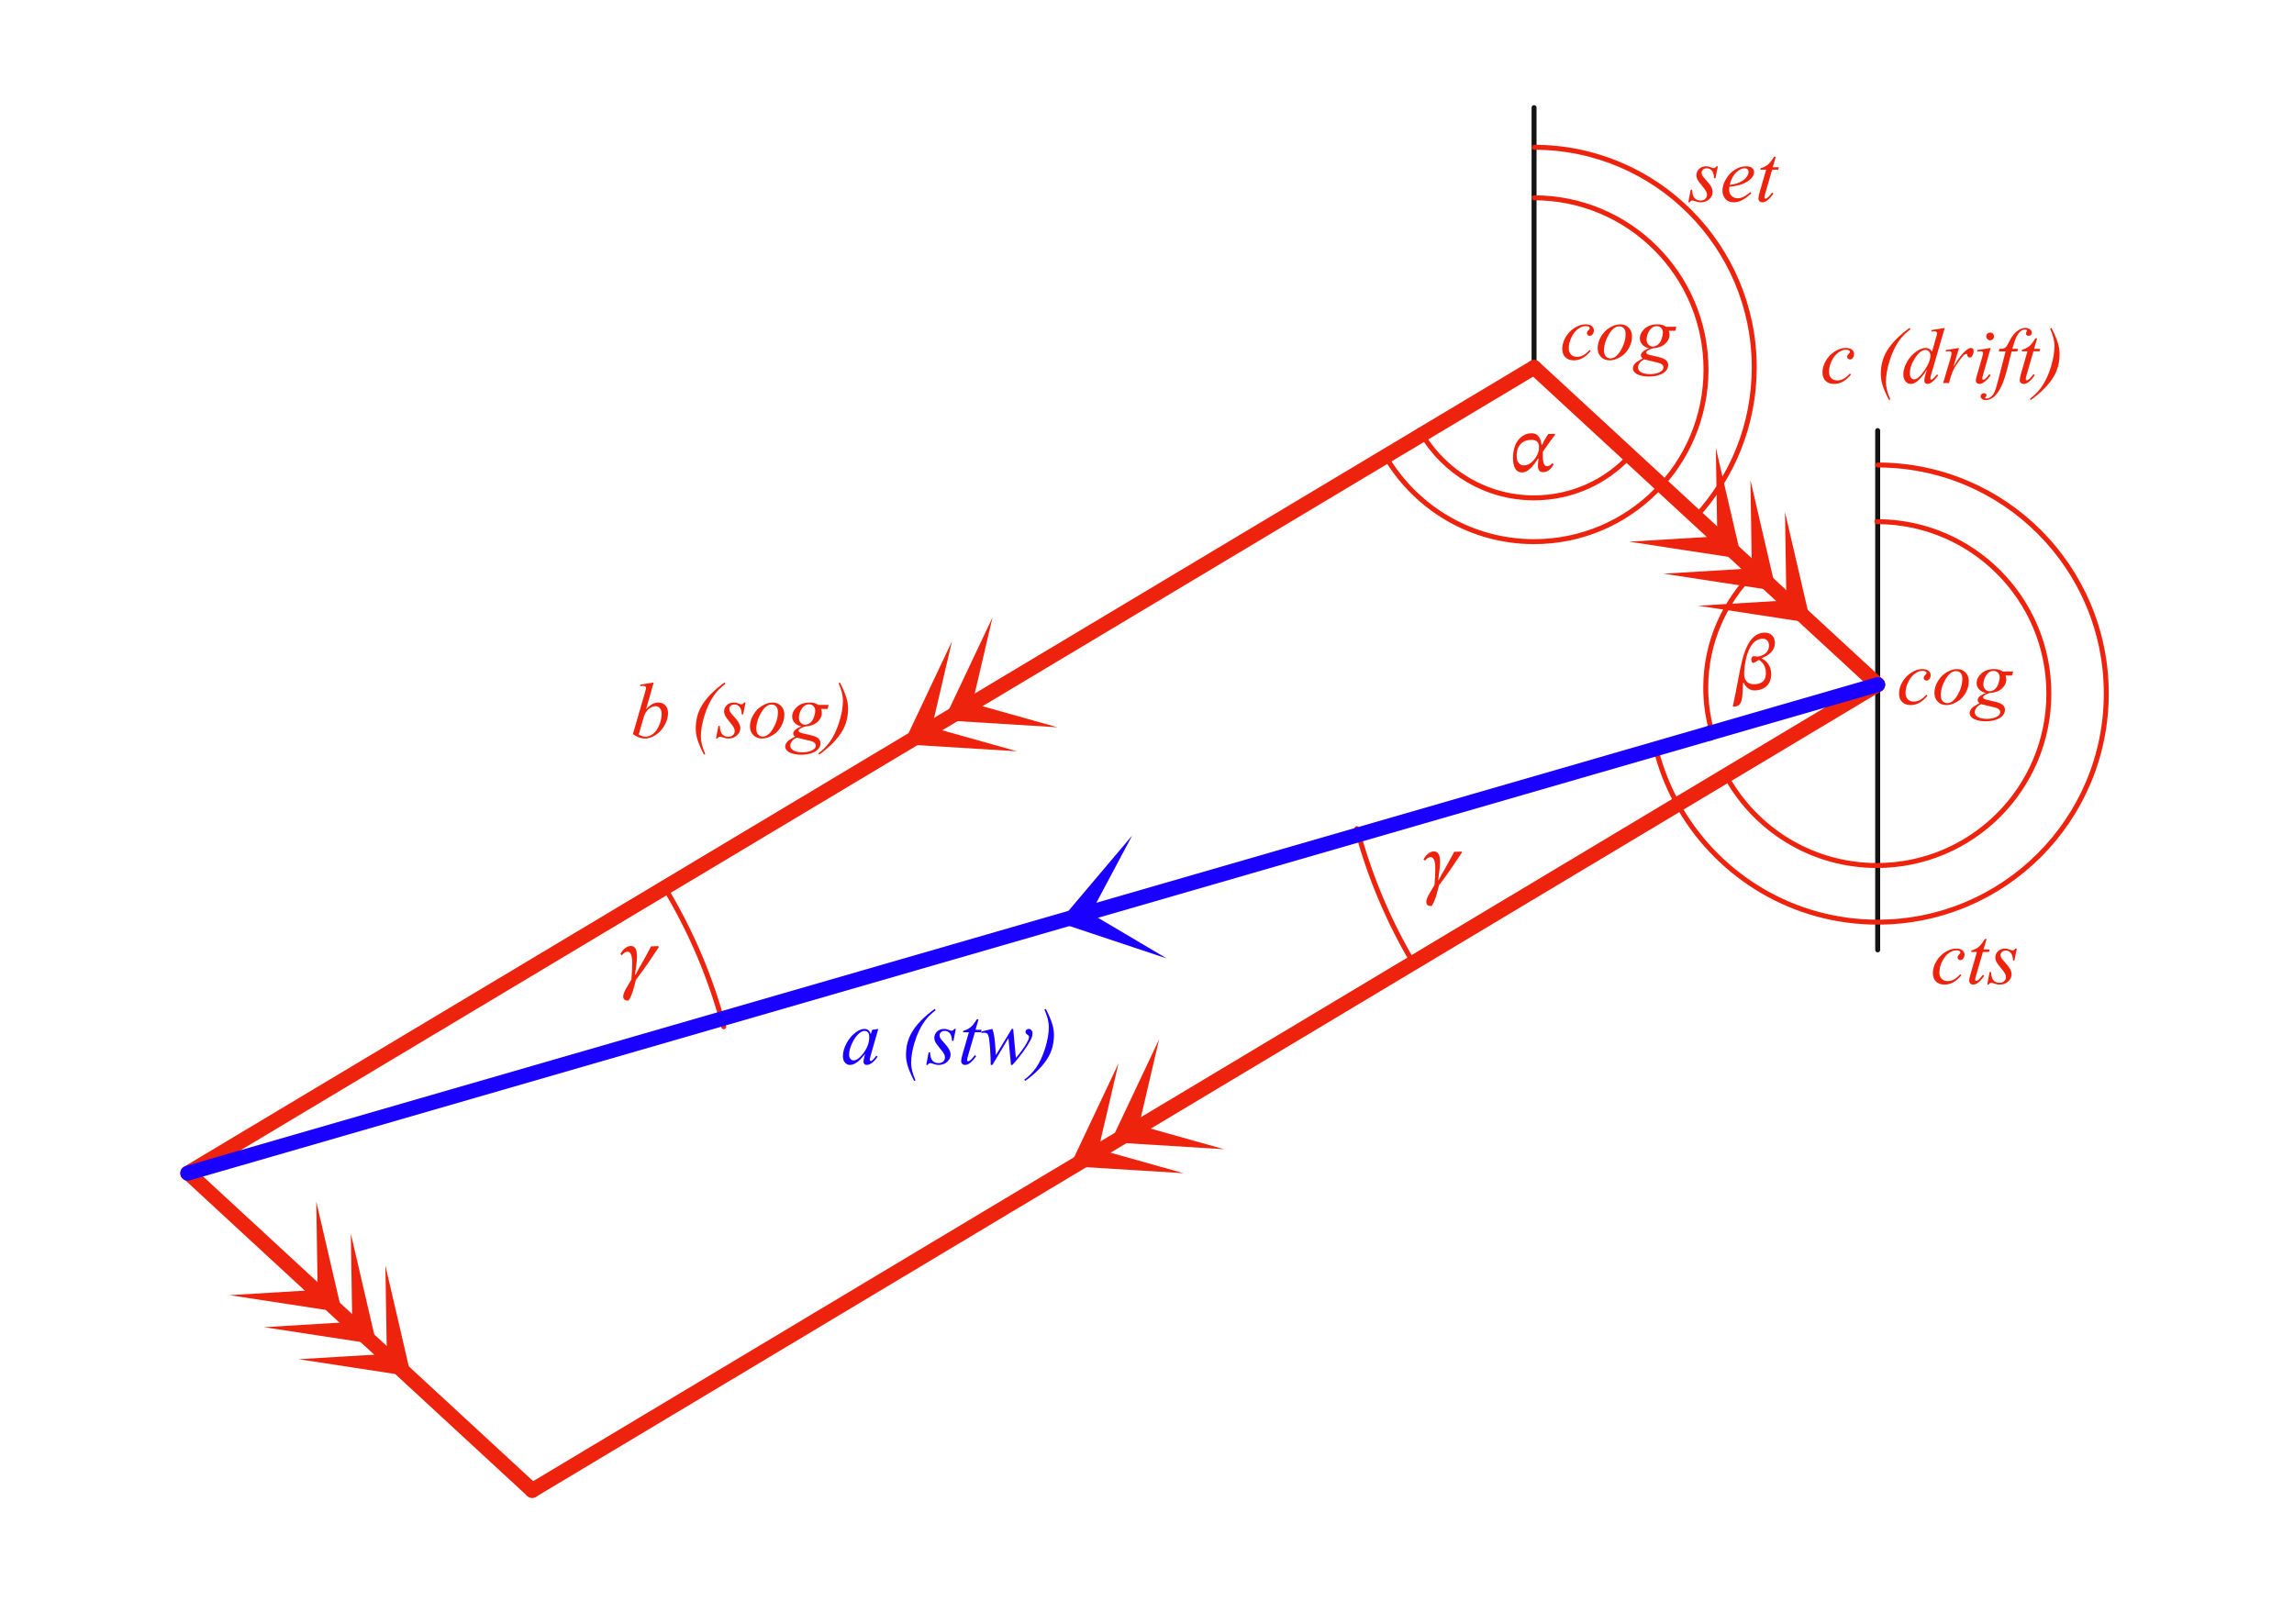 <?xml version="1.0" encoding="UTF-8" standalone="no"?>
<!DOCTYPE svg PUBLIC "-//W3C//DTD SVG 1.1//EN" "http://www.w3.org/Graphics/SVG/1.1/DTD/svg11.dtd">
<!-- Created with Vectornator (http://vectornator.io/) -->
<svg height="100%" stroke-miterlimit="10" style="fill-rule:nonzero;clip-rule:evenodd;stroke-linecap:round;stroke-linejoin:round;" version="1.1" viewBox="0 0 462.412 327.315" width="100%" xml:space="preserve" xmlns="http://www.w3.org/2000/svg" xmlns:vectornator="http://vectornator.io" xmlns:xlink="http://www.w3.org/1999/xlink">
<defs/>
<g id="Layer-1" vectornator:layerName="Layer 1">
<path d="M132.749 190.732L131.245 190.78C130.653 191.868 129.645 193.804 128.733 195.308L128.109 196.492L128.013 196.492C128.125 195.66 128.397 193.868 128.397 192.812C128.397 191.484 128.061 190.7 127.165 190.7C126.253 190.7 125.485 191.5 125.053 192.332L125.357 192.572C125.773 192.06 126.093 191.852 126.509 191.852C127.309 191.852 127.437 193.196 127.437 194.092C127.437 195.036 127.389 196.204 127.277 197.452C126.605 198.716 125.629 199.932 125.629 200.86C125.629 201.548 126.029 201.708 126.685 201.724C127.485 200.62 127.933 198.508 128.173 197.548C129.821 195.404 131.357 193.116 132.765 190.988L132.749 190.732Z" fill="#ed230d" opacity="1" stroke="none" vectornator:layerName="Text 4"/>
<path d="M294.631 171.671L293.127 171.719C292.535 172.807 291.527 174.743 290.615 176.247L289.991 177.431L289.895 177.431C290.007 176.599 290.279 174.807 290.279 173.751C290.279 172.423 289.943 171.639 289.047 171.639C288.135 171.639 287.367 172.439 286.935 173.271L287.239 173.511C287.655 172.999 287.975 172.791 288.391 172.791C289.191 172.791 289.319 174.135 289.319 175.031C289.319 175.975 289.271 177.143 289.159 178.391C288.487 179.655 287.511 180.871 287.511 181.799C287.511 182.487 287.911 182.647 288.567 182.663C289.367 181.559 289.815 179.447 290.055 178.487C291.703 176.343 293.239 174.055 294.647 171.927L294.631 171.671Z" fill="#ed230d" opacity="1" stroke="none" vectornator:layerName="Text 14"/>
<g fill="#ed230d" opacity="1" stroke="none" vectornator:layerName="Text 6">
<path d="M131.769 137.584L130.23 142.983C130.73 142.462 131.166 142.105 131.538 141.912C131.911 141.72 132.3 141.623 132.706 141.623C133.279 141.623 133.748 141.813 134.112 142.194C134.477 142.574 134.659 143.089 134.659 143.74C134.659 144.579 134.42 145.414 133.941 146.244C133.461 147.075 132.86 147.722 132.136 148.186C131.412 148.649 130.698 148.881 129.995 148.881C129.209 148.881 128.401 148.587 127.573 147.998L129.948 139.819C130.131 139.188 130.222 138.819 130.222 138.709C130.222 138.574 130.18 138.472 130.097 138.404C129.977 138.311 129.8 138.264 129.566 138.264C129.456 138.264 129.289 138.282 129.066 138.319L129.066 138.022L131.769 137.584ZM128.745 148.084C129.266 148.371 129.724 148.514 130.12 148.514C130.579 148.514 131.054 148.346 131.546 148.01C132.038 147.674 132.465 147.108 132.827 146.311C133.189 145.514 133.37 144.709 133.37 143.897C133.37 143.418 133.252 143.043 133.015 142.772C132.778 142.501 132.498 142.365 132.175 142.365C131.691 142.365 131.217 142.559 130.753 142.947C130.289 143.335 129.959 143.876 129.761 144.569L128.745 148.084Z"/>
<path d="M142.159 151.99L141.894 152.115C141.274 150.933 140.829 149.889 140.558 148.983C140.349 148.274 140.245 147.561 140.245 146.842C140.245 145.165 140.633 143.662 141.409 142.334C142.362 140.709 143.907 139.126 146.042 137.584L146.23 137.858C145.266 138.571 144.48 139.371 143.87 140.256C143.11 141.36 142.487 142.694 142.003 144.256C141.519 145.819 141.276 147.24 141.276 148.522C141.276 149.501 141.571 150.657 142.159 151.99Z"/>
<path d="M150.284 141.623L149.808 144.022L149.519 144.022C149.493 143.324 149.344 142.816 149.073 142.498C148.802 142.181 148.467 142.022 148.066 142.022C147.743 142.022 147.486 142.11 147.296 142.287C147.106 142.464 147.011 142.678 147.011 142.928C147.011 143.1 147.049 143.264 147.124 143.42C147.2 143.576 147.365 143.795 147.62 144.076C148.297 144.816 148.735 145.373 148.933 145.748C149.131 146.123 149.23 146.477 149.23 146.811C149.23 147.352 149.004 147.833 148.554 148.252C148.103 148.671 147.534 148.881 146.847 148.881C146.472 148.881 146.039 148.793 145.55 148.615C145.378 148.553 145.245 148.522 145.151 148.522C144.917 148.522 144.74 148.641 144.62 148.881L144.331 148.881L144.808 146.35L145.097 146.35C145.128 147.141 145.292 147.701 145.589 148.029C145.886 148.358 146.292 148.522 146.808 148.522C147.204 148.522 147.517 148.411 147.749 148.19C147.981 147.968 148.097 147.696 148.097 147.373C148.097 147.165 148.055 146.972 147.972 146.795C147.826 146.483 147.52 146.05 147.054 145.498C146.588 144.946 146.288 144.532 146.155 144.256C146.023 143.98 145.956 143.704 145.956 143.428C145.956 142.923 146.14 142.496 146.507 142.147C146.874 141.798 147.347 141.623 147.925 141.623C148.092 141.623 148.243 141.636 148.378 141.662C148.451 141.678 148.621 141.737 148.89 141.838C149.158 141.94 149.336 141.99 149.425 141.99C149.649 141.99 149.836 141.868 149.987 141.623L150.284 141.623Z"/>
<path d="M158.105 144.069C158.105 144.85 157.898 145.623 157.483 146.389C157.069 147.154 156.493 147.761 155.753 148.209C155.013 148.657 154.295 148.881 153.597 148.881C152.883 148.881 152.301 148.653 151.851 148.197C151.4 147.742 151.175 147.152 151.175 146.428C151.175 145.662 151.395 144.894 151.835 144.123C152.275 143.352 152.864 142.743 153.601 142.295C154.338 141.847 155.05 141.623 155.737 141.623C156.425 141.623 156.991 141.85 157.437 142.303C157.882 142.756 158.105 143.345 158.105 144.069ZM156.808 143.529C156.808 143.045 156.689 142.674 156.452 142.416C156.215 142.158 155.909 142.029 155.534 142.029C154.769 142.029 154.064 142.578 153.421 143.674C152.778 144.77 152.456 145.86 152.456 146.944C152.456 147.438 152.581 147.82 152.831 148.088C153.081 148.356 153.396 148.49 153.776 148.49C154.511 148.49 155.2 147.945 155.843 146.854C156.486 145.763 156.808 144.654 156.808 143.529Z"/>
<path d="M167.042 142.108L166.816 142.92L165.511 142.92C165.61 143.201 165.659 143.464 165.659 143.709C165.659 144.397 165.368 145.009 164.784 145.545C164.196 146.082 163.388 146.378 162.362 146.436C161.81 146.602 161.396 146.8 161.12 147.029C161.016 147.113 160.964 147.199 160.964 147.287C160.964 147.391 161.011 147.487 161.105 147.572C161.198 147.658 161.435 147.746 161.816 147.834L163.331 148.186C164.17 148.384 164.724 148.618 164.995 148.889C165.261 149.165 165.394 149.483 165.394 149.842C165.394 150.269 165.236 150.66 164.921 151.014C164.606 151.368 164.145 151.645 163.538 151.846C162.931 152.046 162.261 152.147 161.526 152.147C160.881 152.147 160.292 152.07 159.761 151.916C159.23 151.763 158.849 151.556 158.62 151.295C158.391 151.035 158.276 150.766 158.276 150.49C158.276 150.266 158.351 150.033 158.499 149.791C158.648 149.549 158.834 149.35 159.058 149.194C159.198 149.095 159.597 148.86 160.253 148.49C160.013 148.303 159.894 148.097 159.894 147.873C159.894 147.665 159.999 147.444 160.21 147.209C160.421 146.975 160.868 146.717 161.55 146.436C160.977 146.326 160.523 146.087 160.187 145.717C159.851 145.347 159.683 144.936 159.683 144.483C159.683 143.743 160.007 143.082 160.655 142.498C161.304 141.915 162.167 141.623 163.245 141.623C163.636 141.623 163.956 141.662 164.206 141.74C164.456 141.819 164.698 141.941 164.933 142.108L167.042 142.108ZM164.331 143.334C164.331 142.918 164.215 142.589 163.983 142.35C163.752 142.11 163.448 141.99 163.073 141.99C162.485 141.99 161.999 142.286 161.616 142.877C161.233 143.468 161.042 144.084 161.042 144.725C161.042 145.126 161.164 145.454 161.409 145.709C161.654 145.964 161.951 146.092 162.3 146.092C162.576 146.092 162.843 146.016 163.101 145.865C163.358 145.714 163.576 145.506 163.753 145.24C163.93 144.975 164.071 144.636 164.175 144.225C164.279 143.813 164.331 143.516 164.331 143.334ZM160.589 148.694C160.167 148.886 159.848 149.134 159.632 149.436C159.416 149.738 159.308 150.035 159.308 150.326C159.308 150.67 159.464 150.954 159.776 151.178C160.224 151.501 160.881 151.662 161.745 151.662C162.49 151.662 163.127 151.536 163.655 151.283C164.184 151.031 164.448 150.704 164.448 150.303C164.448 150.1 164.351 149.907 164.155 149.725C163.96 149.543 163.581 149.394 163.019 149.279C162.711 149.217 161.901 149.022 160.589 148.694Z"/>
<path d="M169.034 137.733L169.3 137.584C169.92 138.761 170.362 139.803 170.628 140.709C170.842 141.418 170.948 142.131 170.948 142.85C170.948 144.532 170.56 146.035 169.784 147.358C168.826 148.988 167.282 150.574 165.151 152.115L164.964 151.873C165.927 151.154 166.714 150.355 167.323 149.475C168.084 148.371 168.706 147.036 169.191 145.471C169.675 143.906 169.917 142.483 169.917 141.201C169.917 140.222 169.623 139.066 169.034 137.733Z"/>
</g>
<g fill="#1a00ff" opacity="1" stroke="none" vectornator:layerName="Text 15">
<path d="M177.042 207.422L175.519 212.719L175.347 213.43C175.331 213.498 175.323 213.555 175.323 213.602C175.323 213.685 175.349 213.758 175.401 213.821C175.443 213.867 175.495 213.891 175.558 213.891C175.625 213.891 175.714 213.849 175.823 213.766C176.026 213.615 176.297 213.302 176.636 212.828L176.901 213.016C176.542 213.558 176.172 213.97 175.792 214.254C175.412 214.538 175.06 214.68 174.737 214.68C174.513 214.68 174.345 214.624 174.233 214.512C174.121 214.4 174.066 214.237 174.066 214.024C174.066 213.768 174.123 213.433 174.237 213.016L174.401 212.43C173.719 213.321 173.092 213.943 172.519 214.297C172.107 214.552 171.704 214.68 171.308 214.68C170.927 214.68 170.599 214.522 170.323 214.207C170.047 213.892 169.909 213.459 169.909 212.906C169.909 212.078 170.158 211.205 170.655 210.285C171.153 209.366 171.784 208.63 172.55 208.078C173.149 207.641 173.714 207.422 174.245 207.422C174.563 207.422 174.827 207.505 175.038 207.672C175.249 207.839 175.409 208.115 175.519 208.5L175.8 207.61L177.042 207.422ZM174.261 207.828C173.927 207.828 173.573 207.985 173.198 208.297C172.667 208.74 172.194 209.396 171.78 210.266C171.366 211.136 171.159 211.922 171.159 212.625C171.159 212.979 171.248 213.259 171.425 213.465C171.602 213.671 171.805 213.774 172.034 213.774C172.602 213.774 173.219 213.354 173.886 212.516C174.776 211.401 175.222 210.258 175.222 209.086C175.222 208.643 175.136 208.323 174.964 208.125C174.792 207.927 174.558 207.828 174.261 207.828Z"/>
<path d="M184.542 217.789L184.276 217.914C183.657 216.732 183.211 215.688 182.941 214.781C182.732 214.073 182.628 213.36 182.628 212.641C182.628 210.964 183.016 209.461 183.792 208.133C184.745 206.508 186.289 204.925 188.425 203.383L188.612 203.656C187.649 204.37 186.862 205.169 186.253 206.055C185.493 207.159 184.87 208.492 184.386 210.055C183.901 211.617 183.659 213.039 183.659 214.321C183.659 215.3 183.954 216.456 184.542 217.789Z"/>
<path d="M192.667 207.422L192.191 209.821L191.901 209.821C191.875 209.123 191.727 208.615 191.456 208.297C191.185 207.979 190.849 207.821 190.448 207.821C190.125 207.821 189.869 207.909 189.679 208.086C189.489 208.263 189.394 208.477 189.394 208.727C189.394 208.899 189.431 209.063 189.507 209.219C189.582 209.375 189.748 209.594 190.003 209.875C190.68 210.615 191.118 211.172 191.316 211.547C191.513 211.922 191.612 212.276 191.612 212.61C191.612 213.151 191.387 213.632 190.937 214.051C190.486 214.47 189.917 214.68 189.23 214.68C188.855 214.68 188.422 214.591 187.933 214.414C187.761 214.352 187.628 214.321 187.534 214.321C187.3 214.321 187.123 214.44 187.003 214.68L186.714 214.68L187.191 212.149L187.48 212.149C187.511 212.94 187.675 213.5 187.972 213.828C188.269 214.156 188.675 214.321 189.191 214.321C189.586 214.321 189.9 214.21 190.132 213.988C190.364 213.767 190.48 213.495 190.48 213.172C190.48 212.964 190.438 212.771 190.355 212.594C190.209 212.281 189.903 211.849 189.437 211.297C188.97 210.745 188.671 210.331 188.538 210.055C188.405 209.779 188.339 209.503 188.339 209.227C188.339 208.722 188.523 208.294 188.89 207.946C189.257 207.597 189.73 207.422 190.308 207.422C190.474 207.422 190.625 207.435 190.761 207.461C190.834 207.477 191.004 207.535 191.273 207.637C191.541 207.738 191.719 207.789 191.808 207.789C192.032 207.789 192.219 207.667 192.37 207.422L192.667 207.422Z"/>
<path d="M197.245 205.485L196.636 207.61L197.862 207.61L197.73 208.102L196.511 208.102L195.167 212.711C195.021 213.206 194.948 213.526 194.948 213.672C194.948 213.761 194.969 213.828 195.011 213.875C195.052 213.922 195.102 213.946 195.159 213.946C195.289 213.946 195.461 213.854 195.675 213.672C195.8 213.568 196.079 213.248 196.511 212.711L196.769 212.906C196.289 213.604 195.836 214.097 195.409 214.383C195.118 214.581 194.823 214.68 194.526 214.68C194.297 214.68 194.11 214.608 193.964 214.465C193.818 214.322 193.745 214.138 193.745 213.914C193.745 213.633 193.829 213.203 193.995 212.625L195.3 208.102L194.12 208.102L194.198 207.797C194.771 207.641 195.248 207.408 195.628 207.098C196.008 206.788 196.433 206.25 196.901 205.485L197.245 205.485Z"/>
<path d="M204.237 207.422L204.776 213.281C205.683 212.219 206.407 211.222 206.948 210.289C207.266 209.742 207.425 209.347 207.425 209.102C207.425 208.987 207.399 208.886 207.347 208.797C207.326 208.75 207.244 208.681 207.101 208.59C206.957 208.499 206.857 208.405 206.8 208.309C206.743 208.212 206.714 208.11 206.714 208C206.714 207.839 206.774 207.702 206.894 207.59C207.013 207.478 207.167 207.422 207.355 207.422C207.568 207.422 207.749 207.502 207.898 207.66C208.046 207.819 208.12 208.031 208.12 208.297C208.12 208.568 208.081 208.821 208.003 209.055C207.847 209.503 207.542 210.081 207.089 210.789C206.537 211.638 205.968 212.426 205.382 213.153C204.796 213.879 204.36 214.388 204.073 214.68L203.784 214.68L203.276 209.274L200.05 214.68L199.706 214.68C199.67 212.456 199.558 210.701 199.37 209.414C199.292 208.878 199.162 208.526 198.98 208.36C198.849 208.24 198.651 208.18 198.386 208.18C198.235 208.18 198.042 208.196 197.808 208.227L197.808 207.946L200.05 207.422C200.362 208.292 200.566 209.628 200.659 211.43C200.691 212.112 200.717 212.542 200.737 212.719L203.948 207.422L204.237 207.422Z"/>
<path d="M210.534 203.531L210.8 203.383C211.42 204.56 211.862 205.602 212.128 206.508C212.342 207.216 212.448 207.93 212.448 208.649C212.448 210.331 212.06 211.834 211.284 213.156C210.326 214.787 208.782 216.373 206.651 217.914L206.464 217.672C207.427 216.953 208.214 216.154 208.823 215.274C209.584 214.169 210.206 212.835 210.691 211.27C211.175 209.705 211.417 208.281 211.417 207C211.417 206.021 211.123 204.865 210.534 203.531Z"/>
</g>
<g fill="#ed230d" opacity="1" stroke="none" vectornator:layerName="Text 16">
<path d="M373.107 75.508C372.565 76.16 372.019 76.637 371.467 76.942C370.914 77.247 370.331 77.399 369.717 77.399C368.977 77.399 368.4 77.191 367.986 76.774C367.572 76.358 367.365 75.798 367.365 75.094C367.365 74.298 367.588 73.514 368.033 72.743C368.478 71.972 369.077 71.346 369.83 70.864C370.582 70.382 371.321 70.141 372.045 70.141C372.612 70.141 373.037 70.26 373.318 70.497C373.599 70.734 373.74 71.024 373.74 71.368C373.74 71.691 373.641 71.967 373.443 72.196C373.297 72.373 373.118 72.462 372.904 72.462C372.743 72.462 372.608 72.41 372.502 72.305C372.395 72.201 372.342 72.071 372.342 71.915C372.342 71.816 372.361 71.725 372.4 71.641C372.439 71.558 372.52 71.458 372.642 71.341C372.765 71.223 372.839 71.139 372.865 71.087C372.891 71.035 372.904 70.98 372.904 70.923C372.904 70.813 372.855 70.722 372.756 70.649C372.605 70.545 372.391 70.493 372.115 70.493C371.605 70.493 371.099 70.673 370.599 71.032C370.099 71.391 369.672 71.902 369.318 72.563C368.891 73.365 368.677 74.167 368.677 74.969C368.677 75.501 368.828 75.921 369.131 76.231C369.433 76.541 369.844 76.696 370.365 76.696C370.766 76.696 371.163 76.596 371.556 76.395C371.95 76.195 372.391 75.831 372.881 75.305L373.107 75.508Z"/>
<path d="M381.037 80.508L380.771 80.633C380.151 79.451 379.706 78.407 379.435 77.501C379.227 76.792 379.123 76.079 379.123 75.36C379.123 73.683 379.511 72.18 380.287 70.852C381.24 69.227 382.784 67.644 384.92 66.102L385.107 66.376C384.144 67.089 383.357 67.889 382.748 68.774C381.987 69.878 381.365 71.212 380.881 72.774C380.396 74.337 380.154 75.758 380.154 77.04C380.154 78.019 380.448 79.175 381.037 80.508Z"/>
<path d="M392.013 66.102L389.326 75.321C389.18 75.821 389.107 76.149 389.107 76.305C389.107 76.358 389.129 76.407 389.174 76.454C389.218 76.501 389.263 76.524 389.31 76.524C389.378 76.524 389.459 76.49 389.552 76.423C389.73 76.298 390.026 75.985 390.443 75.485L390.709 75.649C390.334 76.17 389.955 76.592 389.572 76.915C389.189 77.238 388.831 77.399 388.498 77.399C388.321 77.399 388.175 77.337 388.06 77.212C387.946 77.087 387.888 76.91 387.888 76.68C387.888 76.383 387.967 75.985 388.123 75.485L388.427 74.516C387.672 75.683 386.985 76.49 386.365 76.938C385.938 77.246 385.529 77.399 385.138 77.399C384.743 77.399 384.397 77.223 384.103 76.872C383.809 76.52 383.662 76.042 383.662 75.438C383.662 74.662 383.909 73.834 384.404 72.954C384.899 72.074 385.552 71.358 386.365 70.805C387.006 70.363 387.594 70.141 388.131 70.141C388.412 70.141 388.654 70.199 388.857 70.313C389.06 70.428 389.261 70.618 389.459 70.883L390.224 68.165C390.282 67.972 390.328 67.818 390.365 67.704C390.427 67.496 390.459 67.324 390.459 67.188C390.459 67.079 390.42 66.988 390.342 66.915C390.232 66.826 390.092 66.782 389.92 66.782C389.8 66.782 389.602 66.8 389.326 66.837L389.326 66.548L392.013 66.102ZM389.115 71.649C389.115 71.316 389.019 71.048 388.826 70.844C388.633 70.641 388.388 70.54 388.092 70.54C387.435 70.54 386.752 71.081 386.041 72.165C385.33 73.248 384.974 74.285 384.974 75.274C384.974 75.665 385.06 75.963 385.232 76.169C385.404 76.374 385.61 76.477 385.849 76.477C386.391 76.477 387.071 75.891 387.888 74.719C388.706 73.548 389.115 72.524 389.115 71.649Z"/>
<path d="M392.193 70.579L394.888 70.141L393.763 73.938C394.675 72.381 395.503 71.292 396.248 70.673C396.67 70.318 397.013 70.141 397.279 70.141C397.451 70.141 397.586 70.192 397.685 70.294C397.784 70.395 397.834 70.542 397.834 70.735C397.834 71.079 397.745 71.407 397.568 71.719C397.443 71.954 397.263 72.071 397.029 72.071C396.909 72.071 396.806 72.032 396.72 71.954C396.634 71.876 396.581 71.756 396.56 71.594C396.55 71.496 396.526 71.43 396.49 71.399C396.448 71.358 396.399 71.337 396.342 71.337C396.253 71.337 396.17 71.358 396.092 71.399C395.956 71.472 395.75 71.675 395.474 72.008C395.042 72.519 394.573 73.18 394.068 73.993C393.849 74.337 393.662 74.725 393.506 75.157C393.287 75.751 393.162 76.108 393.131 76.227L392.881 77.212L391.685 77.212L393.131 72.36C393.297 71.798 393.381 71.397 393.381 71.157C393.381 71.063 393.342 70.985 393.263 70.923C393.159 70.839 393.021 70.798 392.849 70.798C392.74 70.798 392.539 70.821 392.248 70.868L392.193 70.579Z"/>
<path d="M401.162 67.04C401.381 67.04 401.565 67.115 401.717 67.266C401.868 67.417 401.943 67.602 401.943 67.821C401.943 68.035 401.866 68.218 401.713 68.372C401.559 68.525 401.375 68.602 401.162 68.602C400.948 68.602 400.765 68.525 400.611 68.372C400.457 68.218 400.381 68.035 400.381 67.821C400.381 67.602 400.456 67.417 400.607 67.266C400.758 67.115 400.943 67.04 401.162 67.04ZM401.263 70.141L399.717 75.618C399.612 75.988 399.56 76.209 399.56 76.282C399.56 76.365 399.585 76.433 399.634 76.485C399.684 76.537 399.743 76.563 399.81 76.563C399.888 76.563 399.982 76.522 400.092 76.438C400.388 76.204 400.688 75.871 400.99 75.438L401.263 75.618C400.909 76.16 400.493 76.615 400.013 76.985C399.659 77.261 399.321 77.399 398.998 77.399C398.784 77.399 398.61 77.335 398.474 77.208C398.339 77.08 398.271 76.92 398.271 76.727C398.271 76.535 398.336 76.214 398.467 75.766L399.482 72.266C399.649 71.693 399.732 71.334 399.732 71.188C399.732 71.074 399.692 70.98 399.611 70.907C399.53 70.834 399.42 70.798 399.279 70.798C399.164 70.798 398.927 70.826 398.568 70.883L398.568 70.579L401.263 70.141Z"/>
<path d="M406.771 70.329L406.631 70.844L405.49 70.844L404.631 74.258C404.25 75.764 403.868 76.928 403.482 77.751C402.935 78.912 402.347 79.714 401.717 80.157C401.237 80.496 400.758 80.665 400.279 80.665C399.967 80.665 399.701 80.571 399.482 80.383C399.321 80.253 399.24 80.084 399.24 79.876C399.24 79.709 399.306 79.564 399.439 79.442C399.572 79.32 399.735 79.258 399.927 79.258C400.068 79.258 400.187 79.303 400.283 79.391C400.379 79.48 400.427 79.581 400.427 79.696C400.427 79.811 400.373 79.917 400.263 80.016C400.18 80.089 400.138 80.144 400.138 80.18C400.138 80.227 400.157 80.264 400.193 80.29C400.24 80.326 400.313 80.344 400.412 80.344C400.636 80.344 400.871 80.274 401.119 80.133C401.366 79.993 401.586 79.783 401.779 79.505C401.972 79.226 402.154 78.824 402.326 78.298C402.399 78.079 402.594 77.358 402.912 76.133L404.271 70.844L402.912 70.844L403.021 70.329C403.453 70.329 403.756 70.299 403.927 70.239C404.099 70.179 404.257 70.064 404.4 69.895C404.543 69.726 404.73 69.41 404.959 68.946C405.266 68.321 405.56 67.837 405.842 67.493C406.227 67.029 406.632 66.682 407.056 66.45C407.481 66.218 407.881 66.102 408.256 66.102C408.651 66.102 408.969 66.203 409.209 66.403C409.448 66.604 409.568 66.821 409.568 67.055C409.568 67.238 409.508 67.391 409.388 67.516C409.269 67.641 409.115 67.704 408.927 67.704C408.766 67.704 408.634 67.657 408.533 67.563C408.431 67.469 408.381 67.358 408.381 67.227C408.381 67.144 408.414 67.041 408.482 66.919C408.55 66.796 408.584 66.714 408.584 66.673C408.584 66.6 408.56 66.545 408.513 66.508C408.446 66.456 408.347 66.43 408.217 66.43C407.888 66.43 407.594 66.535 407.334 66.743C406.985 67.019 406.672 67.451 406.396 68.04C406.256 68.347 405.998 69.11 405.623 70.329L406.771 70.329Z"/>
<path d="M410.631 68.204L410.021 70.329L411.248 70.329L411.115 70.821L409.896 70.821L408.552 75.43C408.407 75.925 408.334 76.246 408.334 76.391C408.334 76.48 408.355 76.548 408.396 76.594C408.438 76.641 408.487 76.665 408.545 76.665C408.675 76.665 408.847 76.574 409.06 76.391C409.185 76.287 409.464 75.967 409.896 75.43L410.154 75.626C409.675 76.324 409.222 76.816 408.795 77.102C408.503 77.3 408.209 77.399 407.912 77.399C407.683 77.399 407.495 77.328 407.349 77.184C407.203 77.041 407.131 76.858 407.131 76.633C407.131 76.352 407.214 75.923 407.381 75.344L408.685 70.821L407.506 70.821L407.584 70.516C408.157 70.36 408.633 70.127 409.013 69.817C409.394 69.507 409.818 68.969 410.287 68.204L410.631 68.204Z"/>
<path d="M413.248 66.251L413.513 66.102C414.133 67.279 414.576 68.321 414.842 69.227C415.055 69.936 415.162 70.649 415.162 71.368C415.162 73.05 414.774 74.553 413.998 75.876C413.039 77.506 411.495 79.092 409.365 80.633L409.177 80.391C410.141 79.673 410.927 78.873 411.537 77.993C412.297 76.889 412.92 75.554 413.404 73.989C413.888 72.424 414.131 71.001 414.131 69.719C414.131 68.74 413.836 67.584 413.248 66.251Z"/>
</g>
<path d="M310.758 89.697C310.614 88.801 310.31 87.345 308.758 87.345C306.55 87.345 304.982 89.329 304.982 92.273C304.982 94.113 305.51 95.233 306.822 95.233C307.99 95.233 309.062 93.985 310.006 92.465L310.134 92.465C310.086 92.993 310.006 93.441 310.006 93.825C310.006 94.609 310.278 95.185 311.03 95.185C312.326 95.185 312.934 94.017 313.174 93.617L312.918 93.361C312.614 93.697 312.31 93.985 311.83 93.985C310.982 93.985 310.982 92.433 310.982 91.281C310.982 91.217 310.982 91.153 310.982 91.105C310.982 91.041 311.766 89.969 312.982 88.273C313.094 88.113 313.334 87.825 313.446 87.697L313.43 87.457L312.102 87.489C311.798 87.905 311.238 88.801 310.854 89.697L310.758 89.697ZM307.174 93.825C306.438 93.825 305.718 93.297 305.718 91.905C305.718 89.761 306.95 88.673 308.678 88.673C309.702 88.673 310.23 89.121 310.23 90.113C310.23 90.369 310.214 90.561 310.198 90.673C310.07 91.777 308.79 93.825 307.174 93.825Z" fill="#ed230d" opacity="1" stroke="none" vectornator:layerName="Text 3"/>
<path d="M357.769 129.618C357.785 128.322 356.937 127.538 355.769 127.538C352.201 127.538 351.209 132.402 350.361 137.042C350.025 138.834 349.673 140.642 349.289 142.434L349.481 142.466C351.161 142.418 351.209 140.882 351.289 138.978C351.305 138.546 351.321 138.114 351.353 137.666L351.465 137.666C351.801 138.258 352.425 139.186 353.657 139.186C355.177 139.186 357.033 138.402 357.033 135.842C357.033 134.226 356.025 133.106 355.097 132.754L355.097 132.69C356.377 132.194 357.769 131.298 357.769 129.618ZM353.481 137.938C352.297 137.938 351.577 137.154 351.577 135.906C351.577 134.226 352.169 128.77 355.321 128.77C356.009 128.77 356.585 129.186 356.585 130.178C356.585 131.874 354.729 132.354 354.329 132.354C354.297 132.354 353.577 132.29 353.449 132.29C353.193 132.29 353.017 132.626 353.017 132.978C353.017 133.33 353.209 133.65 353.369 133.65C353.561 133.65 353.993 133.378 354.569 133.026C354.905 133.266 355.961 133.986 355.961 135.65C355.961 137.714 354.505 137.938 353.481 137.938Z" fill="#ed230d" opacity="1" stroke="none" vectornator:layerName="Text 12"/>
<g fill="#ed230d" opacity="1" stroke="none" vectornator:layerName="Text 10">
<path d="M346.276 33.526L345.799 35.925L345.51 35.925C345.484 35.227 345.335 34.719 345.065 34.401C344.794 34.084 344.458 33.925 344.057 33.925C343.734 33.925 343.477 34.013 343.287 34.191C343.097 34.368 343.002 34.581 343.002 34.831C343.002 35.003 343.04 35.167 343.115 35.323C343.191 35.48 343.356 35.698 343.611 35.98C344.289 36.719 344.726 37.276 344.924 37.651C345.122 38.026 345.221 38.381 345.221 38.714C345.221 39.256 344.996 39.736 344.545 40.155C344.095 40.575 343.526 40.784 342.838 40.784C342.463 40.784 342.031 40.696 341.541 40.519C341.369 40.456 341.236 40.425 341.143 40.425C340.908 40.425 340.731 40.545 340.611 40.784L340.322 40.784L340.799 38.253L341.088 38.253C341.119 39.045 341.283 39.605 341.58 39.933C341.877 40.261 342.283 40.425 342.799 40.425C343.195 40.425 343.509 40.314 343.74 40.093C343.972 39.871 344.088 39.599 344.088 39.276C344.088 39.068 344.046 38.875 343.963 38.698C343.817 38.386 343.511 37.953 343.045 37.401C342.579 36.849 342.279 36.435 342.147 36.159C342.014 35.883 341.947 35.607 341.947 35.331C341.947 34.826 342.131 34.399 342.498 34.05C342.865 33.701 343.338 33.526 343.916 33.526C344.083 33.526 344.234 33.539 344.369 33.566C344.442 33.581 344.613 33.64 344.881 33.741C345.149 33.843 345.328 33.894 345.416 33.894C345.64 33.894 345.828 33.771 345.979 33.526L346.276 33.526Z"/>
<path d="M348.604 37.651C348.567 37.912 348.549 38.128 348.549 38.3C348.549 38.763 348.713 39.158 349.041 39.483C349.369 39.809 349.768 39.972 350.236 39.972C350.611 39.972 350.972 39.895 351.319 39.741C351.665 39.588 352.179 39.248 352.861 38.722L353.026 38.948C351.791 40.172 350.614 40.784 349.494 40.784C348.734 40.784 348.161 40.545 347.776 40.066C347.39 39.586 347.197 39.058 347.197 38.48C347.197 37.703 347.437 36.909 347.916 36.097C348.395 35.284 348.997 34.653 349.721 34.202C350.445 33.752 351.19 33.526 351.955 33.526C352.507 33.526 352.916 33.638 353.182 33.862C353.447 34.086 353.58 34.352 353.58 34.659C353.58 35.092 353.408 35.506 353.065 35.901C352.611 36.417 351.945 36.834 351.065 37.151C350.481 37.365 349.661 37.532 348.604 37.651ZM348.658 37.269C349.429 37.18 350.057 37.029 350.541 36.816C351.182 36.529 351.662 36.187 351.983 35.788C352.303 35.39 352.463 35.011 352.463 34.651C352.463 34.433 352.394 34.256 352.256 34.12C352.118 33.985 351.921 33.917 351.666 33.917C351.135 33.917 350.571 34.2 349.975 34.765C349.378 35.33 348.94 36.164 348.658 37.269Z"/>
<path d="M357.955 31.589L357.346 33.714L358.572 33.714L358.44 34.206L357.221 34.206L355.877 38.816C355.731 39.31 355.658 39.631 355.658 39.776C355.658 39.865 355.679 39.933 355.721 39.98C355.763 40.026 355.812 40.05 355.869 40.05C355.999 40.05 356.171 39.959 356.385 39.776C356.51 39.672 356.789 39.352 357.221 38.816L357.479 39.011C356.999 39.709 356.546 40.201 356.119 40.487C355.828 40.685 355.533 40.784 355.236 40.784C355.007 40.784 354.82 40.713 354.674 40.569C354.528 40.426 354.455 40.243 354.455 40.019C354.455 39.737 354.539 39.308 354.705 38.73L356.01 34.206L354.83 34.206L354.908 33.901C355.481 33.745 355.958 33.512 356.338 33.202C356.718 32.892 357.143 32.355 357.611 31.589L357.955 31.589Z"/>
</g>
<g fill="#ed230d" opacity="1" stroke="none" vectornator:layerName="Text 11">
<path d="M320.655 70.751C320.113 71.402 319.566 71.88 319.014 72.184C318.462 72.489 317.878 72.641 317.264 72.641C316.524 72.641 315.948 72.433 315.533 72.016C315.119 71.6 314.912 71.04 314.912 70.337C314.912 69.54 315.135 68.756 315.58 67.985C316.026 67.214 316.625 66.588 317.377 66.106C318.13 65.624 318.868 65.383 319.592 65.383C320.16 65.383 320.584 65.502 320.865 65.739C321.147 65.976 321.287 66.266 321.287 66.61C321.287 66.933 321.188 67.209 320.99 67.438C320.845 67.615 320.665 67.704 320.451 67.704C320.29 67.704 320.156 67.652 320.049 67.548C319.942 67.443 319.889 67.313 319.889 67.157C319.889 67.058 319.908 66.967 319.948 66.883C319.987 66.8 320.067 66.7 320.19 66.583C320.312 66.466 320.386 66.381 320.412 66.329C320.438 66.277 320.451 66.222 320.451 66.165C320.451 66.055 320.402 65.964 320.303 65.891C320.152 65.787 319.938 65.735 319.662 65.735C319.152 65.735 318.647 65.915 318.147 66.274C317.647 66.633 317.22 67.144 316.865 67.805C316.438 68.608 316.225 69.41 316.225 70.212C316.225 70.743 316.376 71.163 316.678 71.473C316.98 71.783 317.392 71.938 317.912 71.938C318.313 71.938 318.711 71.838 319.104 71.637C319.497 71.437 319.938 71.074 320.428 70.548L320.655 70.751Z"/>
<path d="M328.975 67.829C328.975 68.61 328.768 69.383 328.354 70.149C327.94 70.915 327.363 71.522 326.623 71.969C325.884 72.417 325.165 72.641 324.467 72.641C323.753 72.641 323.171 72.413 322.721 71.958C322.27 71.502 322.045 70.912 322.045 70.188C322.045 69.423 322.265 68.654 322.705 67.883C323.145 67.113 323.734 66.503 324.471 66.055C325.208 65.608 325.92 65.383 326.608 65.383C327.295 65.383 327.862 65.61 328.307 66.063C328.752 66.516 328.975 67.105 328.975 67.829ZM327.678 67.29C327.678 66.805 327.559 66.434 327.323 66.177C327.086 65.919 326.78 65.79 326.405 65.79C325.639 65.79 324.934 66.338 324.291 67.434C323.648 68.531 323.326 69.621 323.326 70.704C323.326 71.199 323.451 71.58 323.701 71.848C323.951 72.117 324.267 72.251 324.647 72.251C325.381 72.251 326.07 71.705 326.713 70.614C327.356 69.523 327.678 68.415 327.678 67.29Z"/>
<path d="M337.912 65.868L337.686 66.68L336.381 66.68C336.48 66.962 336.53 67.225 336.53 67.469C336.53 68.157 336.238 68.769 335.655 69.305C335.066 69.842 334.259 70.139 333.233 70.196C332.681 70.363 332.267 70.561 331.99 70.79C331.886 70.873 331.834 70.959 331.834 71.048C331.834 71.152 331.881 71.247 331.975 71.333C332.069 71.419 332.306 71.506 332.686 71.594L334.201 71.946C335.04 72.144 335.595 72.378 335.865 72.649C336.131 72.925 336.264 73.243 336.264 73.602C336.264 74.029 336.106 74.42 335.791 74.774C335.476 75.128 335.015 75.406 334.408 75.606C333.802 75.807 333.131 75.907 332.397 75.907C331.751 75.907 331.162 75.83 330.631 75.677C330.1 75.523 329.72 75.316 329.49 75.055C329.261 74.795 329.147 74.527 329.147 74.251C329.147 74.027 329.221 73.794 329.369 73.552C329.518 73.309 329.704 73.11 329.928 72.954C330.069 72.855 330.467 72.621 331.123 72.251C330.884 72.063 330.764 71.858 330.764 71.633C330.764 71.425 330.869 71.204 331.08 70.969C331.291 70.735 331.738 70.477 332.42 70.196C331.847 70.087 331.393 69.847 331.057 69.477C330.721 69.108 330.553 68.696 330.553 68.243C330.553 67.503 330.877 66.842 331.526 66.258C332.174 65.675 333.037 65.383 334.115 65.383C334.506 65.383 334.826 65.423 335.076 65.501C335.326 65.579 335.569 65.701 335.803 65.868L337.912 65.868ZM335.201 67.094C335.201 66.678 335.086 66.35 334.854 66.11C334.622 65.871 334.319 65.751 333.944 65.751C333.355 65.751 332.869 66.046 332.487 66.637C332.104 67.229 331.912 67.844 331.912 68.485C331.912 68.886 332.035 69.214 332.28 69.469C332.524 69.725 332.821 69.852 333.17 69.852C333.446 69.852 333.713 69.777 333.971 69.626C334.229 69.475 334.446 69.266 334.623 69.001C334.8 68.735 334.941 68.397 335.045 67.985C335.149 67.574 335.201 67.277 335.201 67.094ZM331.459 72.454C331.037 72.647 330.718 72.894 330.502 73.196C330.286 73.498 330.178 73.795 330.178 74.087C330.178 74.43 330.334 74.714 330.647 74.938C331.095 75.261 331.751 75.423 332.615 75.423C333.36 75.423 333.997 75.296 334.526 75.044C335.054 74.791 335.319 74.464 335.319 74.063C335.319 73.86 335.221 73.667 335.026 73.485C334.83 73.303 334.451 73.154 333.889 73.04C333.582 72.977 332.772 72.782 331.459 72.454Z"/>
</g>
<g fill="#ed230d" opacity="1" stroke="none" vectornator:layerName="Text 17">
<path d="M388.539 140.248C387.998 140.899 387.451 141.377 386.899 141.682C386.347 141.987 385.763 142.139 385.149 142.139C384.409 142.139 383.832 141.931 383.418 141.514C383.004 141.097 382.797 140.537 382.797 139.834C382.797 139.037 383.02 138.253 383.465 137.483C383.911 136.712 384.509 136.085 385.262 135.604C386.015 135.122 386.753 134.881 387.477 134.881C388.045 134.881 388.469 135 388.75 135.237C389.032 135.474 389.172 135.764 389.172 136.108C389.172 136.431 389.073 136.707 388.875 136.936C388.73 137.113 388.55 137.201 388.336 137.201C388.175 137.201 388.041 137.149 387.934 137.045C387.827 136.941 387.774 136.811 387.774 136.654C387.774 136.556 387.793 136.464 387.832 136.381C387.871 136.298 387.952 136.197 388.075 136.08C388.197 135.963 388.271 135.878 388.297 135.826C388.323 135.774 388.336 135.72 388.336 135.662C388.336 135.553 388.287 135.462 388.188 135.389C388.037 135.285 387.823 135.233 387.547 135.233C387.037 135.233 386.532 135.412 386.032 135.772C385.532 136.131 385.105 136.641 384.75 137.303C384.323 138.105 384.11 138.907 384.11 139.709C384.11 140.24 384.261 140.661 384.563 140.971C384.865 141.281 385.276 141.436 385.797 141.436C386.198 141.436 386.595 141.335 386.989 141.135C387.382 140.934 387.823 140.571 388.313 140.045L388.539 140.248Z"/>
<path d="M396.86 137.326C396.86 138.108 396.653 138.881 396.239 139.647C395.825 140.412 395.248 141.019 394.508 141.467C393.769 141.915 393.05 142.139 392.352 142.139C391.638 142.139 391.056 141.911 390.606 141.455C390.155 141 389.93 140.41 389.93 139.686C389.93 138.92 390.15 138.152 390.59 137.381C391.03 136.61 391.619 136.001 392.356 135.553C393.093 135.105 393.805 134.881 394.493 134.881C395.18 134.881 395.746 135.108 396.192 135.561C396.637 136.014 396.86 136.602 396.86 137.326ZM395.563 136.787C395.563 136.303 395.444 135.932 395.207 135.674C394.97 135.416 394.664 135.287 394.289 135.287C393.524 135.287 392.819 135.835 392.176 136.932C391.533 138.028 391.211 139.118 391.211 140.201C391.211 140.696 391.336 141.078 391.586 141.346C391.836 141.614 392.151 141.748 392.532 141.748C393.266 141.748 393.955 141.203 394.598 140.112C395.241 139.02 395.563 137.912 395.563 136.787Z"/>
<path d="M405.797 135.365L405.571 136.178L404.266 136.178C404.365 136.459 404.414 136.722 404.414 136.967C404.414 137.654 404.123 138.266 403.539 138.803C402.951 139.339 402.144 139.636 401.118 139.694C400.565 139.86 400.151 140.058 399.875 140.287C399.771 140.371 399.719 140.457 399.719 140.545C399.719 140.649 399.766 140.744 399.86 140.83C399.954 140.916 400.19 141.003 400.571 141.092L402.086 141.444C402.925 141.641 403.48 141.876 403.75 142.147C404.016 142.423 404.149 142.74 404.149 143.1C404.149 143.527 403.991 143.918 403.676 144.272C403.361 144.626 402.9 144.903 402.293 145.104C401.687 145.304 401.016 145.404 400.282 145.404C399.636 145.404 399.047 145.328 398.516 145.174C397.985 145.02 397.605 144.813 397.375 144.553C397.146 144.293 397.032 144.024 397.032 143.748C397.032 143.524 397.106 143.291 397.254 143.049C397.403 142.807 397.589 142.608 397.813 142.451C397.954 142.352 398.352 142.118 399.008 141.748C398.769 141.561 398.649 141.355 398.649 141.131C398.649 140.923 398.754 140.701 398.965 140.467C399.176 140.233 399.623 139.975 400.305 139.694C399.732 139.584 399.278 139.345 398.942 138.975C398.606 138.605 398.438 138.194 398.438 137.74C398.438 137.001 398.762 136.339 399.411 135.756C400.059 135.173 400.922 134.881 402 134.881C402.391 134.881 402.711 134.92 402.961 134.998C403.211 135.076 403.454 135.199 403.688 135.365L405.797 135.365ZM403.086 136.592C403.086 136.175 402.97 135.847 402.739 135.608C402.507 135.368 402.204 135.248 401.829 135.248C401.24 135.248 400.754 135.544 400.371 136.135C399.989 136.726 399.797 137.342 399.797 137.983C399.797 138.384 399.92 138.712 400.164 138.967C400.409 139.222 400.706 139.35 401.055 139.35C401.331 139.35 401.598 139.274 401.856 139.123C402.114 138.972 402.331 138.764 402.508 138.498C402.685 138.233 402.826 137.894 402.93 137.483C403.034 137.071 403.086 136.774 403.086 136.592ZM399.344 141.951C398.922 142.144 398.603 142.391 398.387 142.694C398.171 142.996 398.063 143.293 398.063 143.584C398.063 143.928 398.219 144.212 398.532 144.436C398.98 144.759 399.636 144.92 400.5 144.92C401.245 144.92 401.882 144.794 402.411 144.541C402.939 144.289 403.204 143.962 403.204 143.561C403.204 143.358 403.106 143.165 402.911 142.983C402.715 142.8 402.336 142.652 401.774 142.537C401.467 142.475 400.657 142.279 399.344 141.951Z"/>
</g>
<g fill="#ed230d" opacity="1" stroke="none" vectornator:layerName="Text 13">
<path d="M395.364 196.597C394.822 197.248 394.275 197.726 393.723 198.031C393.171 198.335 392.587 198.488 391.973 198.488C391.233 198.488 390.657 198.279 390.242 197.863C389.828 197.446 389.621 196.886 389.621 196.183C389.621 195.386 389.844 194.602 390.289 193.831C390.735 193.06 391.334 192.434 392.086 191.952C392.839 191.471 393.577 191.23 394.301 191.23C394.869 191.23 395.293 191.348 395.574 191.585C395.856 191.822 395.996 192.113 395.996 192.456C395.996 192.779 395.897 193.055 395.699 193.284C395.554 193.461 395.374 193.55 395.16 193.55C394.999 193.55 394.865 193.498 394.758 193.394C394.651 193.29 394.598 193.159 394.598 193.003C394.598 192.904 394.617 192.813 394.657 192.73C394.696 192.646 394.776 192.546 394.899 192.429C395.021 192.312 395.095 192.227 395.121 192.175C395.147 192.123 395.16 192.068 395.16 192.011C395.16 191.902 395.111 191.81 395.012 191.738C394.861 191.633 394.647 191.581 394.371 191.581C393.861 191.581 393.356 191.761 392.856 192.12C392.356 192.48 391.929 192.99 391.574 193.652C391.147 194.454 390.934 195.256 390.934 196.058C390.934 196.589 391.085 197.01 391.387 197.32C391.689 197.629 392.101 197.784 392.621 197.784C393.022 197.784 393.42 197.684 393.813 197.484C394.206 197.283 394.647 196.92 395.137 196.394L395.364 196.597Z"/>
<path d="M400.442 189.292L399.832 191.417L401.059 191.417L400.926 191.909L399.707 191.909L398.364 196.519C398.218 197.014 398.145 197.334 398.145 197.48C398.145 197.568 398.166 197.636 398.207 197.683C398.249 197.73 398.298 197.753 398.356 197.753C398.486 197.753 398.658 197.662 398.871 197.48C398.996 197.376 399.275 197.055 399.707 196.519L399.965 196.714C399.486 197.412 399.033 197.904 398.606 198.191C398.314 198.389 398.02 198.488 397.723 198.488C397.494 198.488 397.306 198.416 397.16 198.273C397.015 198.129 396.942 197.946 396.942 197.722C396.942 197.441 397.025 197.011 397.192 196.433L398.496 191.909L397.317 191.909L397.395 191.605C397.968 191.448 398.444 191.215 398.824 190.906C399.205 190.596 399.629 190.058 400.098 189.292L400.442 189.292Z"/>
<path d="M406.535 191.23L406.059 193.628L405.77 193.628C405.744 192.93 405.595 192.422 405.324 192.105C405.054 191.787 404.718 191.628 404.317 191.628C403.994 191.628 403.737 191.717 403.547 191.894C403.357 192.071 403.262 192.284 403.262 192.534C403.262 192.706 403.3 192.87 403.375 193.027C403.451 193.183 403.616 193.402 403.871 193.683C404.548 194.422 404.986 194.98 405.184 195.355C405.382 195.73 405.481 196.084 405.481 196.417C405.481 196.959 405.255 197.439 404.805 197.859C404.354 198.278 403.785 198.488 403.098 198.488C402.723 198.488 402.291 198.399 401.801 198.222C401.629 198.159 401.496 198.128 401.403 198.128C401.168 198.128 400.991 198.248 400.871 198.488L400.582 198.488L401.059 195.956L401.348 195.956C401.379 196.748 401.543 197.308 401.84 197.636C402.137 197.964 402.543 198.128 403.059 198.128C403.455 198.128 403.768 198.017 404 197.796C404.232 197.575 404.348 197.303 404.348 196.98C404.348 196.771 404.306 196.579 404.223 196.402C404.077 196.089 403.771 195.657 403.305 195.105C402.839 194.553 402.539 194.139 402.407 193.863C402.274 193.586 402.207 193.31 402.207 193.034C402.207 192.529 402.391 192.102 402.758 191.753C403.125 191.404 403.598 191.23 404.176 191.23C404.343 191.23 404.494 191.243 404.629 191.269C404.702 191.284 404.873 191.343 405.141 191.445C405.409 191.546 405.587 191.597 405.676 191.597C405.9 191.597 406.087 191.475 406.239 191.23L406.535 191.23Z"/>
</g>
<path d="M378.493 86.801L378.493 191.489" fill="none" opacity="1" stroke="#141414" stroke-linecap="butt" stroke-linejoin="miter" stroke-width="1" vectornator:layerName="Curve 16"/>
<path d="M309.228 21.7L309.228 40.695L309.228 74.07" fill="none" opacity="1" stroke="#141414" stroke-linecap="butt" stroke-linejoin="miter" stroke-width="1" vectornator:layerName="Curve 23"/>
<path d="M37.84 236.51L309.228 74.07" fill="none" opacity="1" stroke="#ed230d" stroke-linecap="round" stroke-linejoin="miter" stroke-width="3" vectornator:layerName="Curve 5"/>
<path d="M378.493 138.015L309.228 74.07" fill="none" opacity="1" stroke="#ed230d" stroke-linecap="round" stroke-linejoin="miter" stroke-width="3" vectornator:layerName="Curve 21"/>
<path d="M107.279 300.454L378.493 138.015" fill="none" opacity="1" stroke="#ed230d" stroke-linecap="round" stroke-linejoin="miter" stroke-width="3" vectornator:layerName="Curve 31"/>
<path d="M107.279 300.454L38.015 236.51" fill="none" opacity="1" stroke="#ed230d" stroke-linecap="round" stroke-linejoin="miter" stroke-width="3" vectornator:layerName="Curve 32"/>
<path d="M279.611 92.546C279.518 92.394 279.427 92.241 279.336 92.087" fill="none" opacity="1" stroke="#ed230d" stroke-linecap="butt" stroke-linejoin="miter" stroke-width="1" vectornator:layerName="Curve 26"/>
<path d="M309.228 39.876C328.37 39.876 343.887 55.393 343.887 74.535C343.887 93.676 328.37 109.193 309.228 109.193C296.683 109.193 285.695 102.528 279.611 92.546" fill="none" opacity="1" stroke="#ed230d" stroke-linecap="butt" stroke-linejoin="miter" stroke-width="1" vectornator:layerName="Curve 27"/>
<path d="M378.339 105.161C397.48 105.161 412.998 120.678 412.998 139.82C412.998 158.961 397.48 174.479 378.339 174.479C365.794 174.479 354.805 167.813 348.722 157.831" fill="none" opacity="1" stroke="#ed230d" stroke-linecap="butt" stroke-linejoin="miter" stroke-width="1" vectornator:layerName="Curve 35"/>
<path d="M309.228 29.689C333.739 29.689 353.609 49.559 353.609 74.07C353.609 85.675 349.156 96.239 341.864 104.147" fill="none" opacity="1" stroke="#ed230d" stroke-linecap="butt" stroke-linejoin="miter" stroke-width="1" vectornator:layerName="Curve 28"/>
<path d="M134.281 179.428C139.36 187.927 143.301 197.184 145.894 206.99" fill="none" opacity="1" stroke="#ed230d" stroke-linecap="butt" stroke-linejoin="miter" stroke-width="1" vectornator:layerName="Curve 33"/>
<path d="M285.163 194.591C280.071 186.1 276.117 176.848 273.51 167.047" fill="none" opacity="1" stroke="#ed230d" stroke-linecap="butt" stroke-linejoin="miter" stroke-width="1" vectornator:layerName="Curve 34"/>
<path d="M345.161 147.825C344.297 144.902 343.834 141.815 343.834 138.624C343.834 129.57 347.559 121.355 353.609 115.331" fill="none" opacity="1" stroke="#ed230d" stroke-linecap="butt" stroke-linejoin="miter" stroke-width="1" vectornator:layerName="Oval 3"/>
<path d="M378.493 93.741C403.942 93.741 424.572 114.371 424.572 139.82C424.572 165.269 403.942 185.899 378.493 185.899C361.56 185.899 346.76 176.765 338.752 163.156C336.736 159.73 335.15 156.021 334.069 152.102" fill="none" opacity="1" stroke="#ed230d" stroke-linecap="butt" stroke-linejoin="miter" stroke-width="1" vectornator:layerName="Curve 30"/>
<path d="M286.602 87.476C286.469 87.253 286.34 87.028 286.214 86.801" fill="none" opacity="1" stroke="#ed230d" stroke-linecap="butt" stroke-linejoin="miter" stroke-width="1.237" vectornator:layerName="Curve 24"/>
<path d="M328.633 91.817C323.825 97.071 316.911 100.366 309.228 100.366C299.602 100.366 291.184 95.194 286.602 87.476" fill="none" opacity="1" stroke="#ed230d" stroke-linecap="butt" stroke-linejoin="miter" stroke-width="1" vectornator:layerName="Curve 25"/>
<path d="M213.408 185.952L220.816 177.19L228.223 168.429L219.848 184.145L235.176 193.209L213.408 185.952Z" fill="#1a00ff" fill-rule="nonzero" opacity="1" stroke="none" vectornator:layerName="Star 2"/>
<g opacity="1" vectornator:layerName="Group 1">
<path d="M364.998 125.581L353.657 123.845L342.316 122.109L360.092 121.035L359.808 103.229L364.998 125.581Z" fill="#ed230d" fill-rule="nonzero" opacity="1" stroke="none" vectornator:layerName="Star 3"/>
<path d="M358.03 119.125L346.689 117.389L335.348 115.653L353.124 114.579L352.841 96.773L358.03 119.125Z" fill="#ed230d" fill-rule="nonzero" opacity="1" stroke="none" vectornator:layerName="Star 4"/>
<path d="M351.062 112.669L339.721 110.933L328.38 109.197L346.156 108.123L345.873 90.317L351.062 112.669Z" fill="#ed230d" fill-rule="nonzero" opacity="1" stroke="none" vectornator:layerName="Star 5"/>
</g>
<g opacity="1" vectornator:layerName="Group 3">
<path d="M82.874 277.481L71.533 275.745L60.192 274.009L77.968 272.936L77.685 255.13L82.874 277.481Z" fill="#ed230d" fill-rule="nonzero" opacity="1" stroke="none" vectornator:layerName="Star 3"/>
<path d="M75.906 271.025L64.565 269.289L53.224 267.553L71 266.48L70.717 248.674L75.906 271.025Z" fill="#ed230d" fill-rule="nonzero" opacity="1" stroke="none" vectornator:layerName="Star 4"/>
<path d="M68.938 264.569L57.597 262.833L46.257 261.097L64.032 260.024L63.749 242.218L68.938 264.569Z" fill="#ed230d" fill-rule="nonzero" opacity="1" stroke="none" vectornator:layerName="Star 5"/>
</g>
<g opacity="1" vectornator:layerName="Group 2">
<path d="M182.084 150.041L186.986 139.669L191.889 129.296L187.841 146.638L204.987 151.451L182.084 150.041Z" fill="#ed230d" fill-rule="nonzero" opacity="1" stroke="none" vectornator:layerName="Star 4"/>
<path d="M190.261 145.208L195.163 134.835L200.066 124.462L196.018 141.804L213.163 146.617L190.261 145.208Z" fill="#ed230d" fill-rule="nonzero" opacity="1" stroke="none" vectornator:layerName="Star 5"/>
</g>
<g opacity="1" vectornator:layerName="Group 4">
<path d="M215.666 235.1L220.569 224.727L225.471 214.354L221.423 231.696L238.569 236.51L215.666 235.1Z" fill="#ed230d" fill-rule="nonzero" opacity="1" stroke="none" vectornator:layerName="Star 4"/>
<path d="M223.843 230.266L228.746 219.893L233.648 209.52L229.6 226.862L246.746 231.676L223.843 230.266Z" fill="#ed230d" fill-rule="nonzero" opacity="1" stroke="none" vectornator:layerName="Star 5"/>
</g>
<path d="M344.565 147.825L378.493 138.015" fill="none" opacity="1" stroke="#1a00ff" stroke-linecap="round" stroke-linejoin="miter" stroke-width="3" vectornator:layerName="Curve 29"/>
<path d="M37.84 236.51L344.565 147.825" fill="none" opacity="1" stroke="#1a00ff" stroke-linecap="round" stroke-linejoin="miter" stroke-width="3" vectornator:layerName="Curve 22"/>
</g>
</svg>
